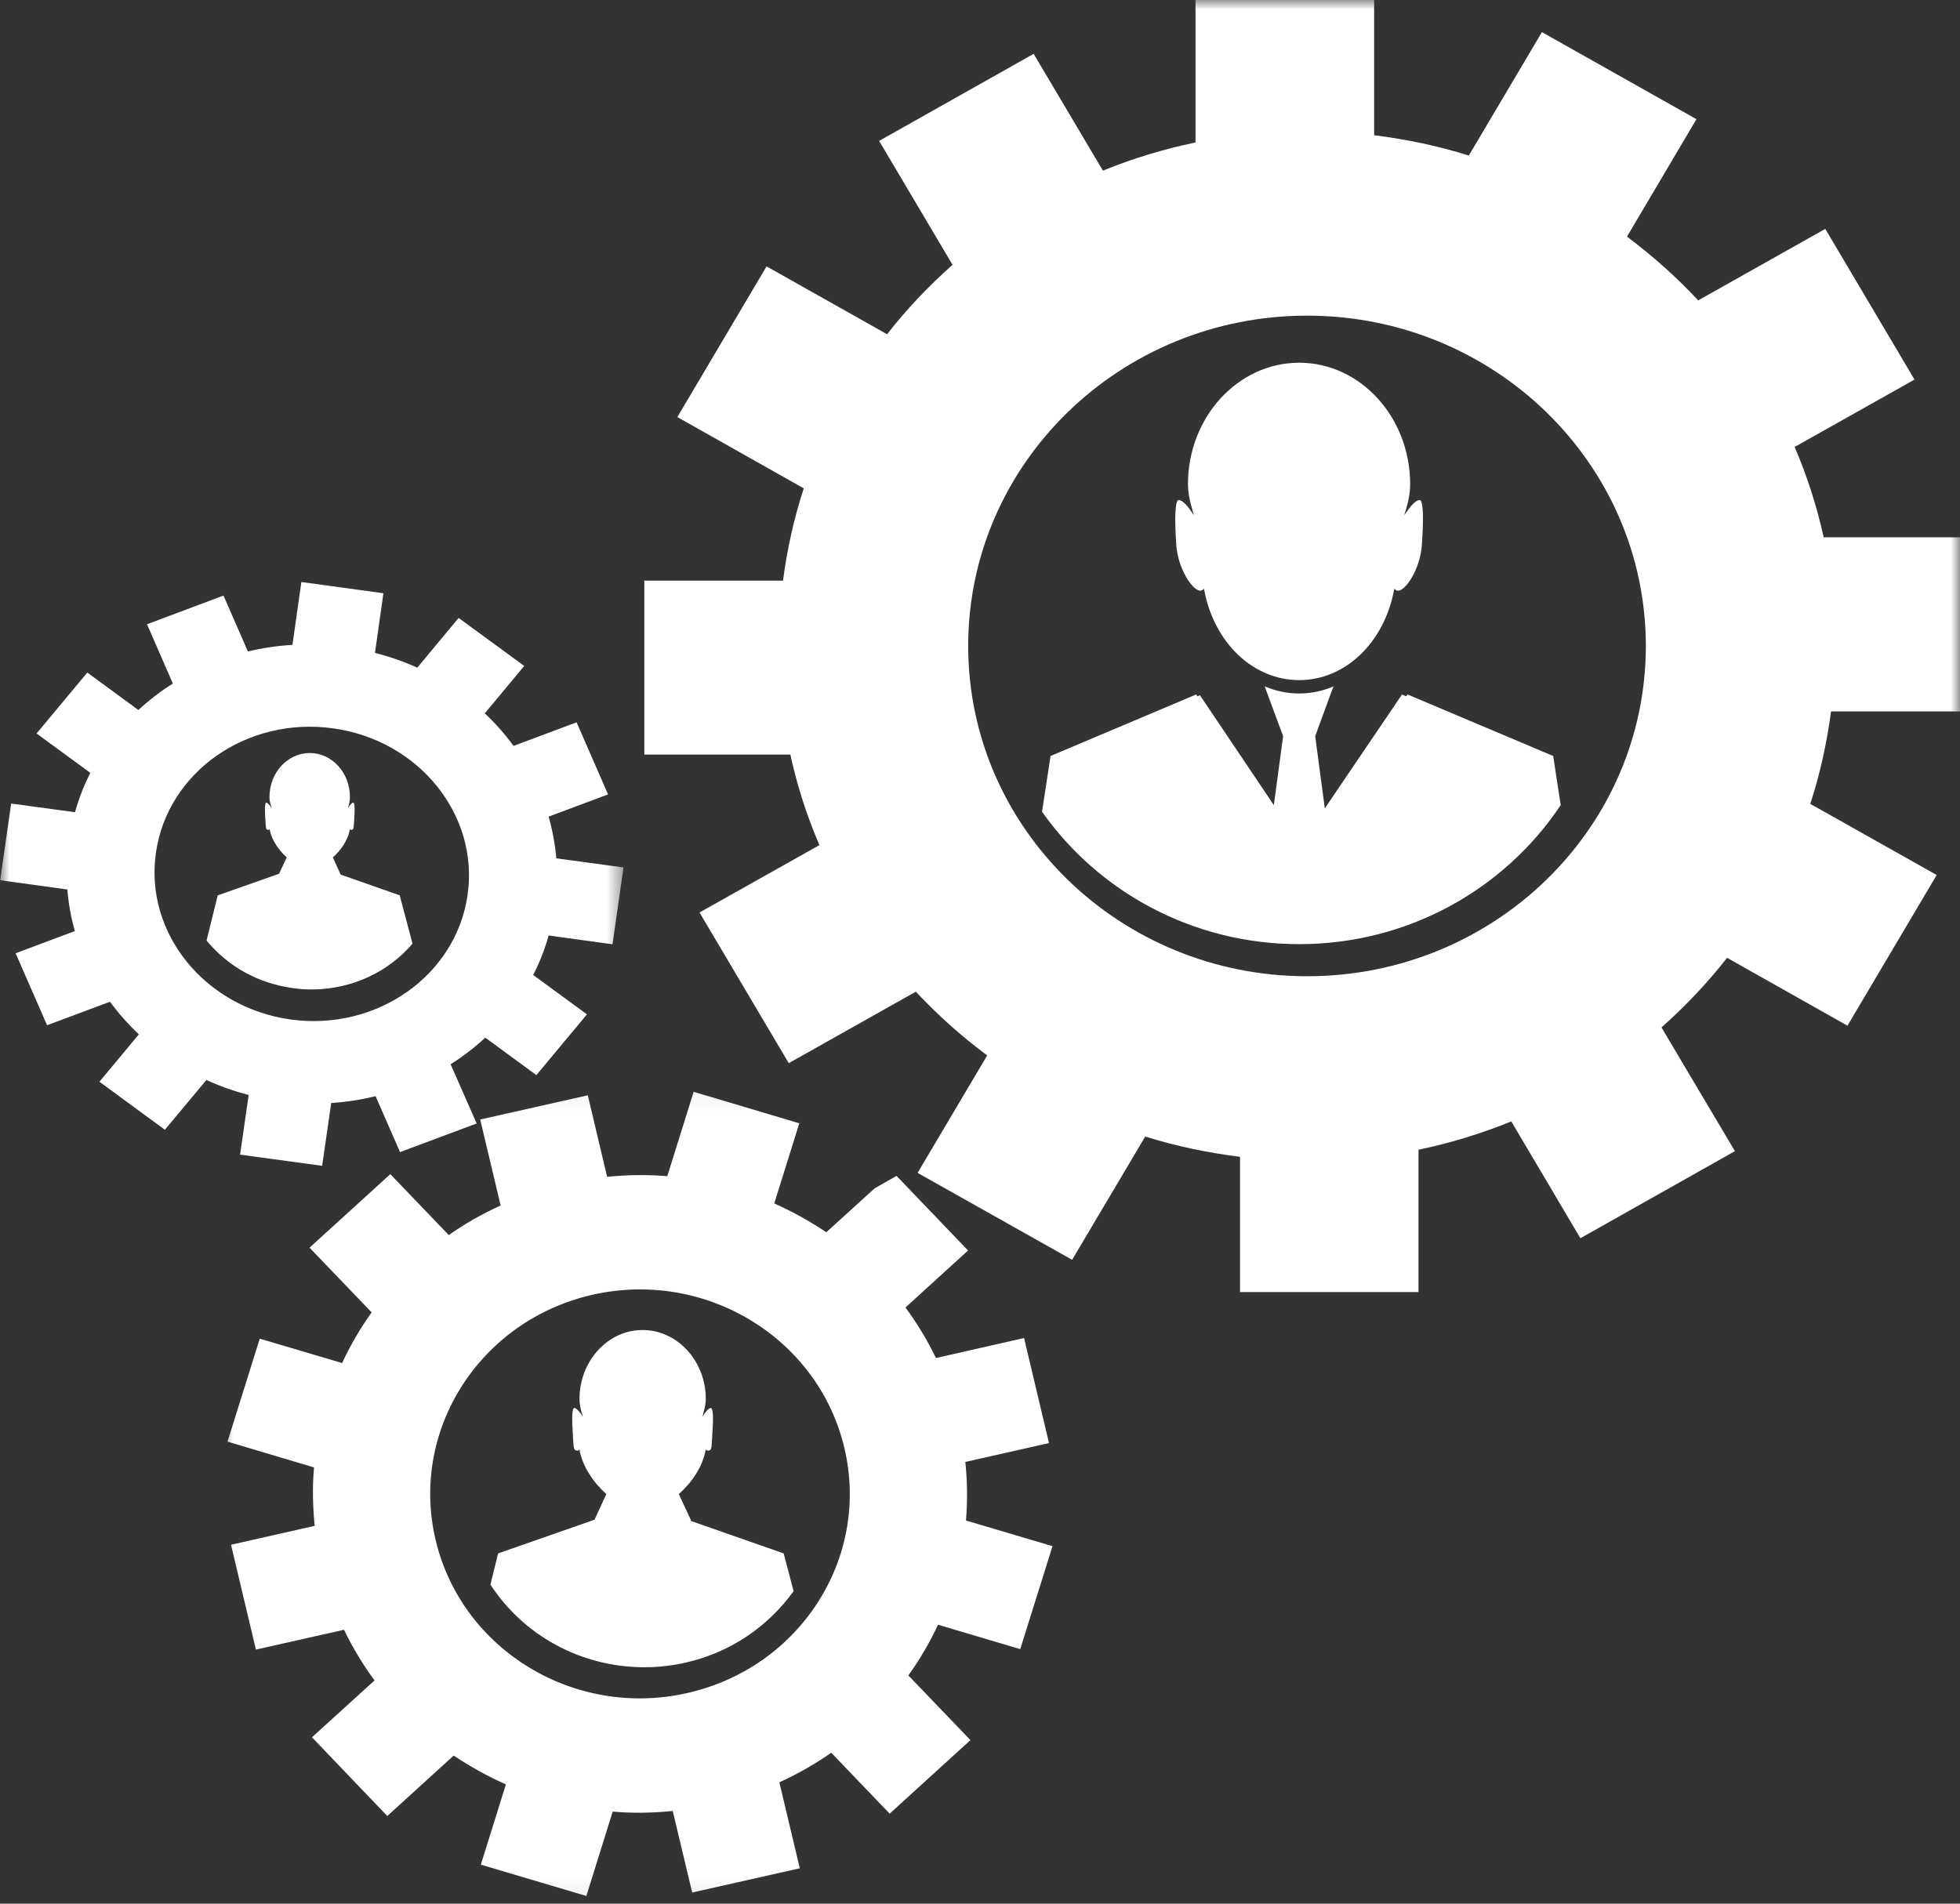 <svg width="105" height="102" viewBox="0 0 105 102" fill="none" xmlns="http://www.w3.org/2000/svg">
<rect x="0" y="0" width="105" height="102" fill="#333333" stroke="none"/>
<mask id="mask0_374_1646" style="mask-type:luminance" maskUnits="userSpaceOnUse" x="33" y="0" width="72" height="72">
<path d="M33.496 0H104.999V71.01H33.496V0Z" fill="white"/>
</mask>
<g mask="url(#mask0_374_1646)">
<path d="M70.023 52.308C60 52.308 51.867 44.388 51.867 34.611C51.867 24.843 60 16.913 70.023 16.913C80.046 16.913 88.17 24.843 88.17 34.611C88.17 44.388 80.046 52.308 70.023 52.308ZM105.531 38.12V28.79H97.697C97.329 27.12 96.808 25.5 96.141 23.948L102.563 20.338L97.783 12.265L90.975 16.095C89.812 14.846 88.529 13.708 87.161 12.678L90.881 6.386L82.603 1.721L78.686 8.334C77.053 7.82 75.359 7.465 73.615 7.246V0H64.045V7.634C62.335 7.988 60.667 8.495 59.085 9.144L55.374 2.885L47.096 7.55L51.029 14.188C49.747 15.327 48.566 16.567 47.523 17.909L41.066 14.273L36.286 22.346L43.059 26.167C42.537 27.761 42.17 29.415 41.947 31.11H34.516V40.431H42.341C42.708 42.118 43.23 43.73 43.897 45.282L37.475 48.892L42.255 56.965L49.062 53.135C50.234 54.383 51.508 55.531 52.885 56.551L49.157 62.844L57.435 67.501L61.352 60.896C62.985 61.41 64.687 61.764 66.431 61.984V69.23H75.992V61.604C77.711 61.242 79.37 60.735 80.961 60.086L84.664 66.345L92.942 61.68L89.008 55.05C90.291 53.911 91.471 52.663 92.523 51.321L98.971 54.957L103.752 46.884L96.979 43.072C97.5 41.477 97.868 39.815 98.091 38.12H105.531Z" fill="white"/>
<path d="M76.058 26.791C75.904 26.791 75.69 26.968 75.476 27.263L75.228 27.601L75.348 27.204C75.484 26.732 75.544 26.327 75.544 25.948C75.544 22.354 72.876 19.435 69.601 19.435C66.317 19.435 63.64 22.354 63.64 25.948C63.64 26.327 63.709 26.732 63.845 27.204L63.957 27.601L63.717 27.263C63.503 26.968 63.281 26.791 63.136 26.791C63.127 26.791 63.118 26.791 63.101 26.808C62.947 26.968 62.922 27.778 63.016 29.221C63.11 30.469 63.88 31.65 64.307 31.65C64.35 31.65 64.376 31.633 64.41 31.616L64.495 31.549L64.521 31.658C65.068 34.476 67.155 36.441 69.601 36.441C72.038 36.441 74.125 34.476 74.672 31.658L74.689 31.549L74.783 31.616C74.817 31.633 74.843 31.65 74.894 31.65C75.314 31.65 76.083 30.469 76.169 29.221C76.271 27.778 76.246 26.968 76.092 26.808C76.075 26.791 76.058 26.791 76.058 26.791Z" fill="white"/>
<path d="M75.4 37.209L75.331 37.31L75.109 37.209L70.97 43.316L70.944 43.105L70.457 39.444L71.337 37.04L71.44 36.779C70.859 37.023 70.243 37.158 69.601 37.158C68.951 37.158 68.336 37.023 67.754 36.779L67.848 37.04L68.738 39.444L68.242 43.139L64.282 37.251L64.145 37.31L64.085 37.209L56.278 40.507L55.824 43.493C58.834 47.77 63.88 50.588 69.601 50.588C75.468 50.588 80.625 47.618 83.609 43.139L83.207 40.507L75.4 37.209Z" fill="white"/>
</g>
<mask id="mask1_374_1646" style="mask-type:luminance" maskUnits="userSpaceOnUse" x="11" y="58" width="47" height="44">
<path d="M11.605 58.053H57.581V101.943H11.605V58.053Z" fill="white"/>
</mask>
<g mask="url(#mask1_374_1646)">
<path d="M36.817 90.715C30.779 92.082 24.742 88.412 23.339 82.524C21.937 76.628 25.708 70.74 31.746 69.373C37.792 68.007 43.83 71.676 45.232 77.573C46.635 83.461 42.872 89.349 36.817 90.715ZM54.656 88.362L56.384 82.845L51.749 81.47C51.834 80.441 51.826 79.386 51.714 78.332L56.196 77.32L54.861 71.693L50.141 72.764C49.679 71.811 49.132 70.9 48.507 70.057L51.86 67.003L48.029 63.005L46.857 63.671L44.266 66.025C43.385 65.434 42.453 64.919 41.478 64.481L42.82 60.187L37.159 58.5L35.748 63.022C34.688 62.929 33.61 62.946 32.524 63.055L31.489 58.686L25.725 59.985L26.82 64.591C25.836 65.038 24.904 65.569 24.04 66.176L20.91 62.912L16.583 66.851L19.91 70.318C19.294 71.179 18.764 72.09 18.328 73.034L13.915 71.727L12.188 77.244L16.823 78.627C16.729 79.656 16.754 80.702 16.857 81.757L12.376 82.769L13.71 88.387L18.43 87.324C18.892 88.286 19.439 89.188 20.064 90.04L16.712 93.085L20.748 97.303L24.305 94.064C25.186 94.654 26.127 95.177 27.102 95.608L25.759 99.91L31.412 101.588L32.823 97.067C33.884 97.16 34.961 97.143 36.039 97.033L37.082 101.403L42.846 100.104L41.751 95.498C42.735 95.051 43.667 94.519 44.531 93.912L47.661 97.177L51.988 93.237L48.661 89.77C49.277 88.918 49.807 88.007 50.252 87.054L54.656 88.362Z" fill="white"/>
<path d="M41.983 83.233L37.015 81.495L37.006 81.47L37.015 81.453L36.365 80.053C37.066 79.437 37.63 78.593 37.793 77.733L37.81 77.665L37.861 77.708C37.878 77.725 37.895 77.725 37.921 77.725C38.161 77.725 38.109 77.53 38.161 76.822C38.22 76.004 38.203 75.54 38.109 75.455C38.101 75.438 38.101 75.438 38.092 75.438C38.007 75.438 37.887 75.54 37.767 75.708L37.63 75.902L37.69 75.675C37.767 75.405 37.81 75.177 37.81 74.958C37.81 72.925 36.288 71.263 34.423 71.263C32.559 71.263 31.045 72.925 31.045 74.958C31.045 75.177 31.08 75.405 31.157 75.675L31.225 75.902L31.088 75.708C30.96 75.54 30.84 75.438 30.755 75.438C30.746 75.438 30.746 75.438 30.738 75.455C30.643 75.54 30.635 76.004 30.686 76.822C30.738 77.53 30.695 77.725 30.934 77.725C30.96 77.725 30.977 77.725 30.985 77.708L31.045 77.665L31.054 77.733C31.225 78.593 31.789 79.437 32.482 80.053L31.849 81.428L26.684 83.233L26.273 84.903C28.027 87.602 31.088 89.332 34.526 89.332C35.279 89.332 36.023 89.247 36.749 89.079C39.118 88.539 41.128 87.172 42.514 85.257L41.983 83.233Z" fill="white"/>
</g>
<mask id="mask2_374_1646" style="mask-type:luminance" maskUnits="userSpaceOnUse" x="0" y="29" width="34" height="36">
<path d="M0 29.98H33.498V64.531H0V29.98Z" fill="white"/>
</mask>
<g mask="url(#mask2_374_1646)">
<path d="M25.048 47.956C24.432 52.266 20.19 55.252 15.589 54.628C10.98 53.995 7.73 49.997 8.354 45.687C8.97 41.376 13.212 38.39 17.821 39.023C22.431 39.647 25.672 43.654 25.048 47.956ZM32.813 50.596L33.403 46.479L29.803 45.99C29.734 45.231 29.597 44.48 29.392 43.755L32.574 42.565L30.889 38.702L27.511 39.967C27.058 39.343 26.544 38.761 25.971 38.221L28.084 35.682L24.569 33.109L22.354 35.775C21.636 35.446 20.875 35.184 20.088 34.982L20.541 31.785L16.145 31.186L15.666 34.552C14.854 34.602 14.059 34.72 13.28 34.906L11.972 31.911L7.876 33.447L9.261 36.627C8.594 37.04 7.978 37.521 7.414 38.044L4.677 36.036L1.958 39.301L4.84 41.41C4.498 42.076 4.224 42.785 4.019 43.519L0.598 43.055L0.008 47.163L3.608 47.66C3.668 48.42 3.805 49.162 4.01 49.887L0.837 51.077L2.522 54.932L5.892 53.675C6.353 54.299 6.866 54.881 7.439 55.421L5.327 57.96L8.833 60.533L11.057 57.867C11.775 58.196 12.528 58.466 13.323 58.669L12.861 61.866L17.257 62.465L17.744 59.099C18.557 59.048 19.352 58.922 20.122 58.736L21.43 61.731L25.535 60.196L24.141 57.024C24.808 56.602 25.424 56.13 25.997 55.598L28.734 57.606L31.445 54.35L28.563 52.241C28.905 51.575 29.187 50.857 29.392 50.124L32.813 50.596Z" fill="white"/>
<path d="M21.414 47.973L18.241 46.859V46.842L17.831 45.94C18.276 45.552 18.635 45.012 18.738 44.463L18.746 44.43L18.78 44.455C18.797 44.463 18.806 44.463 18.823 44.463C18.968 44.463 18.943 44.337 18.977 43.881C19.011 43.367 19.003 43.072 18.943 43.013C18.934 43.013 18.934 43.004 18.934 43.004C18.883 43.004 18.797 43.072 18.72 43.181L18.635 43.299L18.678 43.156C18.729 42.987 18.746 42.844 18.746 42.7C18.746 41.401 17.78 40.347 16.599 40.347C15.402 40.347 14.436 41.401 14.436 42.7C14.436 42.844 14.461 42.987 14.513 43.156L14.556 43.299L14.47 43.181C14.384 43.072 14.316 43.004 14.256 43.004L14.248 43.013C14.188 43.072 14.179 43.367 14.213 43.881C14.248 44.337 14.222 44.463 14.376 44.463C14.384 44.463 14.402 44.463 14.41 44.455L14.436 44.43L14.453 44.463C14.556 45.012 14.923 45.543 15.36 45.94L14.949 46.817L11.665 47.973L11.066 50.394C12.204 51.777 13.82 52.688 15.676 52.941C16.026 52.992 16.36 53.017 16.702 53.017C18.866 53.009 20.824 52.064 22.098 50.562L21.414 47.973Z" fill="white"/>
</g>
</svg>
